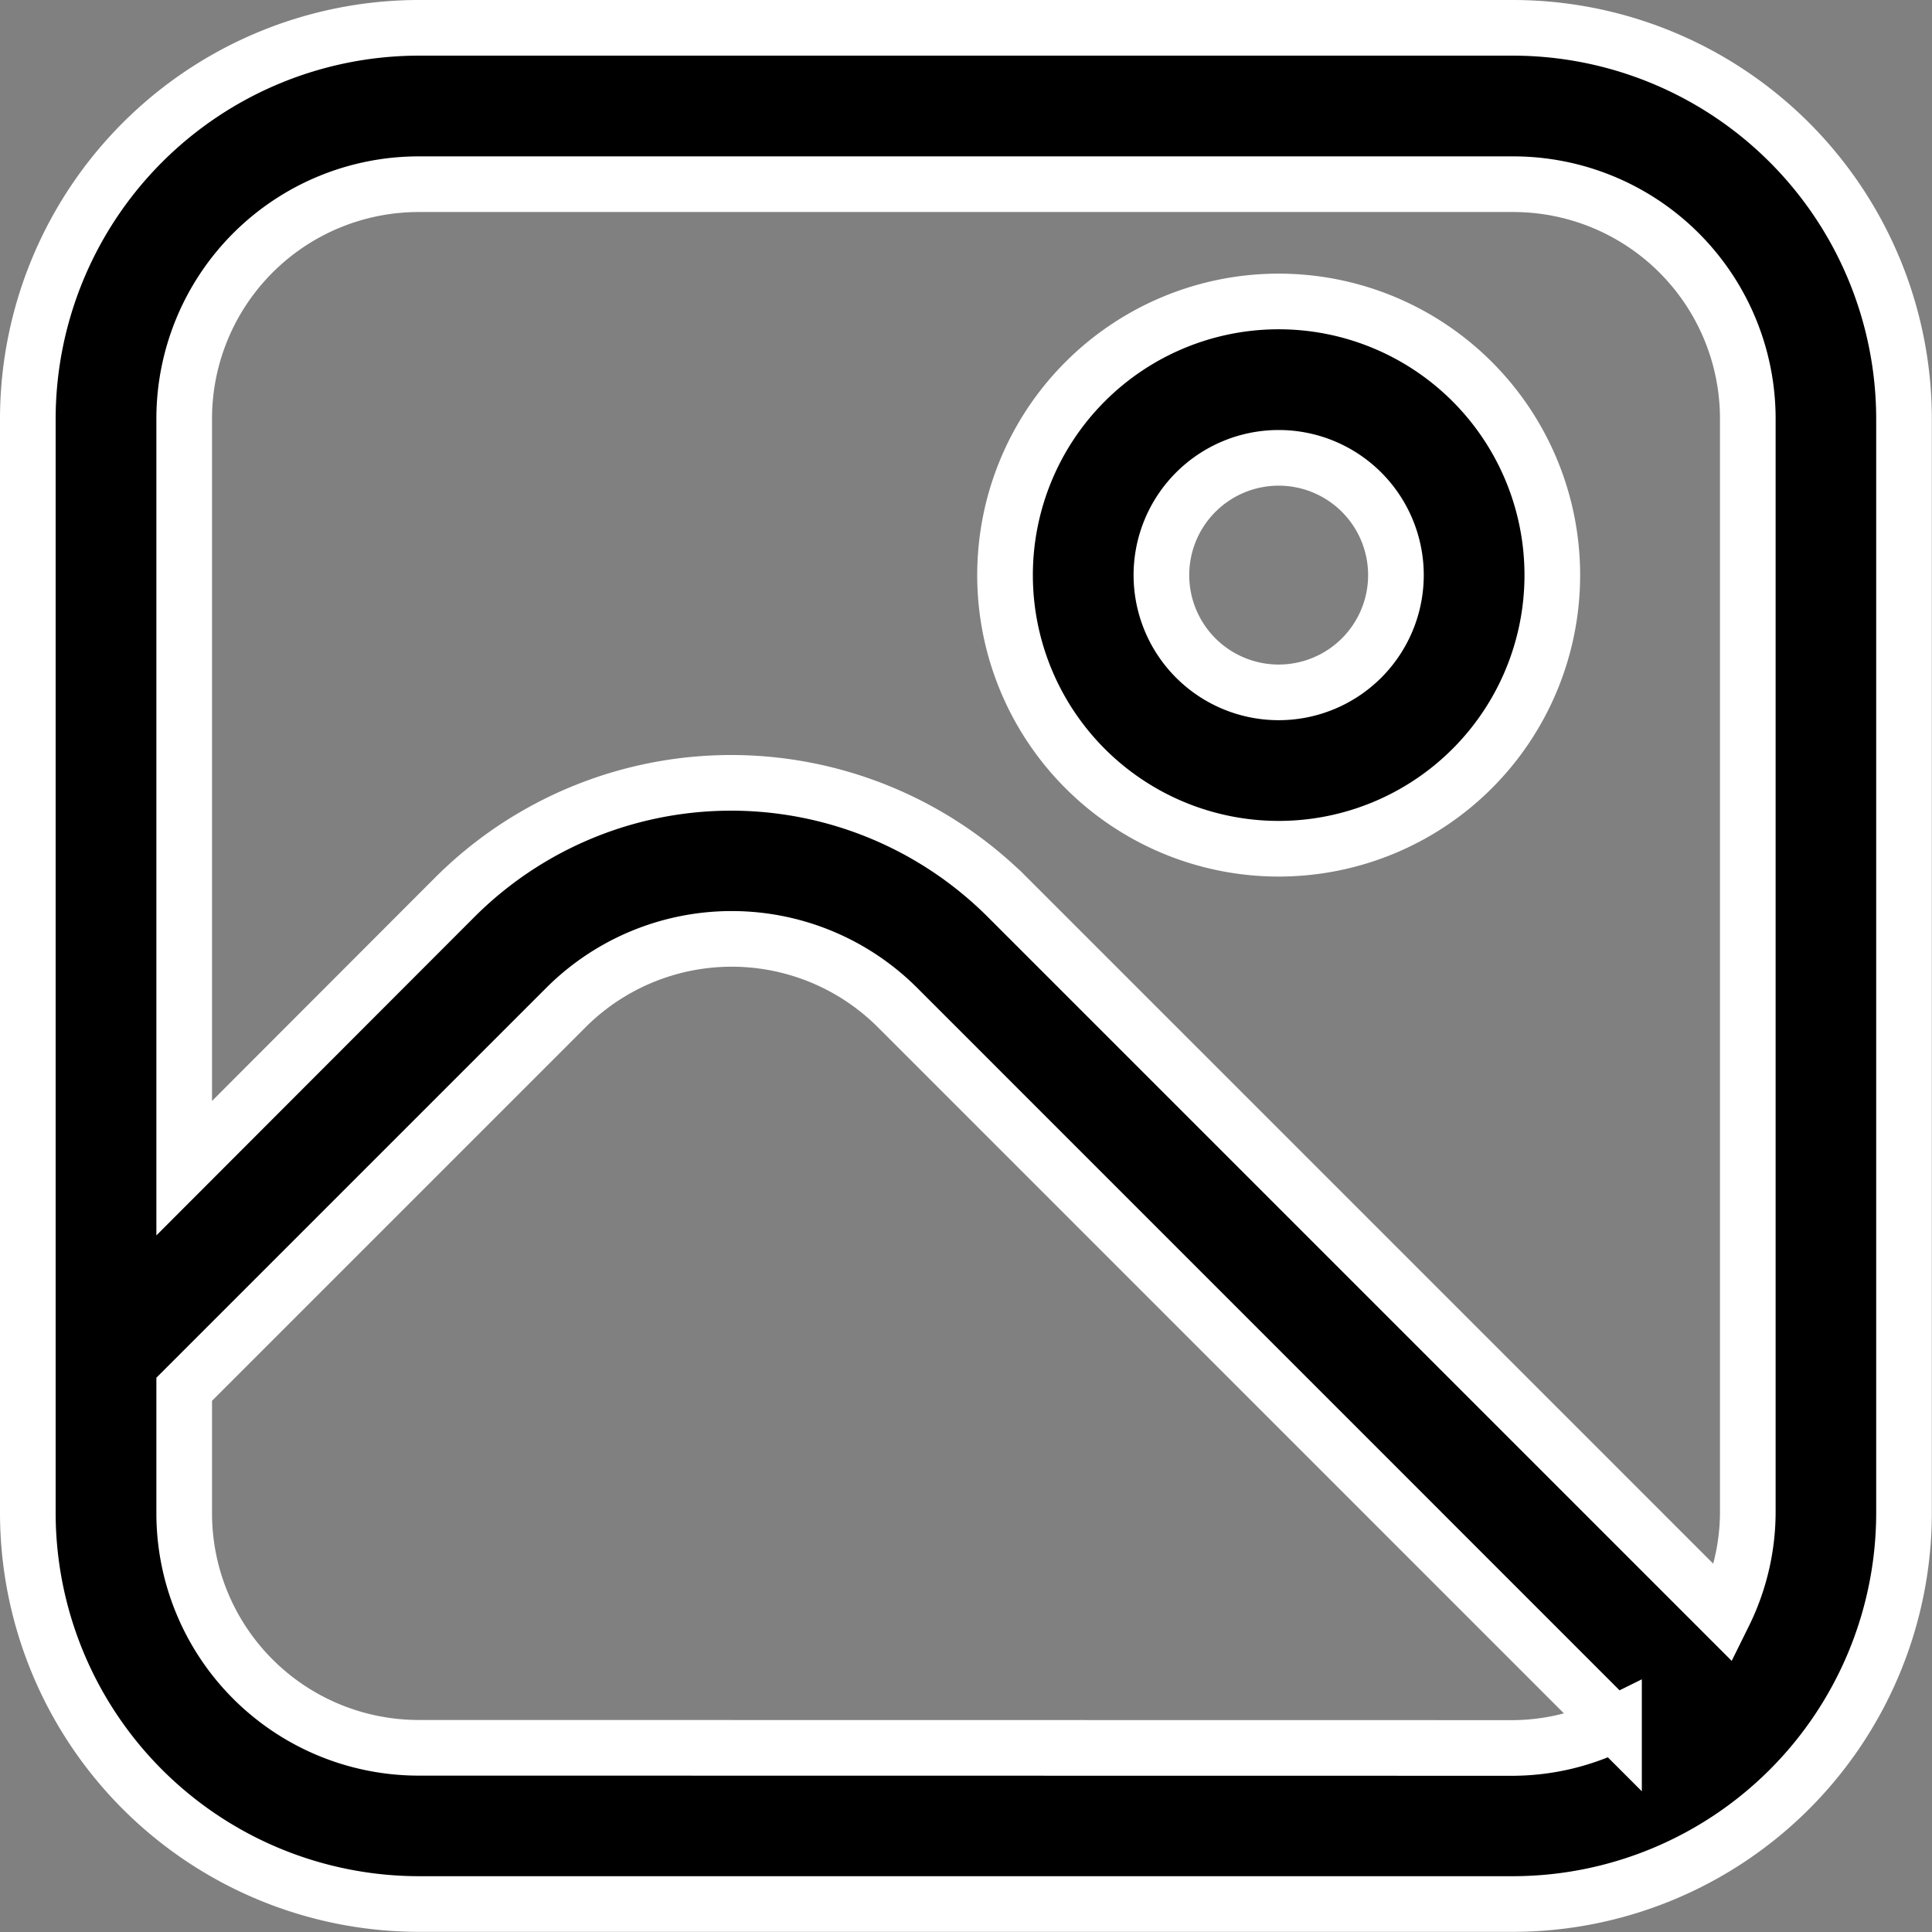 <svg xmlns="http://www.w3.org/2000/svg" width="24.302" height="24.302" viewBox="0 0 24.302 24.302">
  <rect x="0" y="0" width="24.302" height="24.302" fill="#808080" stroke="none"/>
  <g id="picture_1_" data-name="picture (1)" transform="translate(0.35 0.35)">
    <path id="Path_26031" data-name="Path 26031" d="M18.685,0H4.917A4.923,4.923,0,0,0,0,4.917V18.685A4.923,4.923,0,0,0,4.917,23.6H18.685A4.923,4.923,0,0,0,23.6,18.685V4.917A4.923,4.923,0,0,0,18.685,0ZM4.917,1.967H18.685a2.95,2.95,0,0,1,2.95,2.95V18.685a2.9,2.9,0,0,1-.3,1.264l-9.011-9.011a4.917,4.917,0,0,0-6.955,0L1.967,14.344V4.917a2.95,2.95,0,0,1,2.95-2.95Zm0,19.668a2.95,2.95,0,0,1-2.95-2.95v-1.56l4.8-4.8a2.95,2.95,0,0,1,4.174,0l9.011,9.012a2.9,2.9,0,0,1-1.264.3Z" stroke="#fff" stroke-width="0.7"/>
    <path id="Path_26032" data-name="Path 26032" d="M15.942,10.384A3.442,3.442,0,1,0,12.5,6.942a3.442,3.442,0,0,0,3.442,3.442Zm0-4.917a1.475,1.475,0,1,1-1.475,1.475A1.475,1.475,0,0,1,15.942,5.467Z" transform="translate(-0.208 -0.058)" stroke="#fff" stroke-width="0.7"/>
  </g>
</svg>
